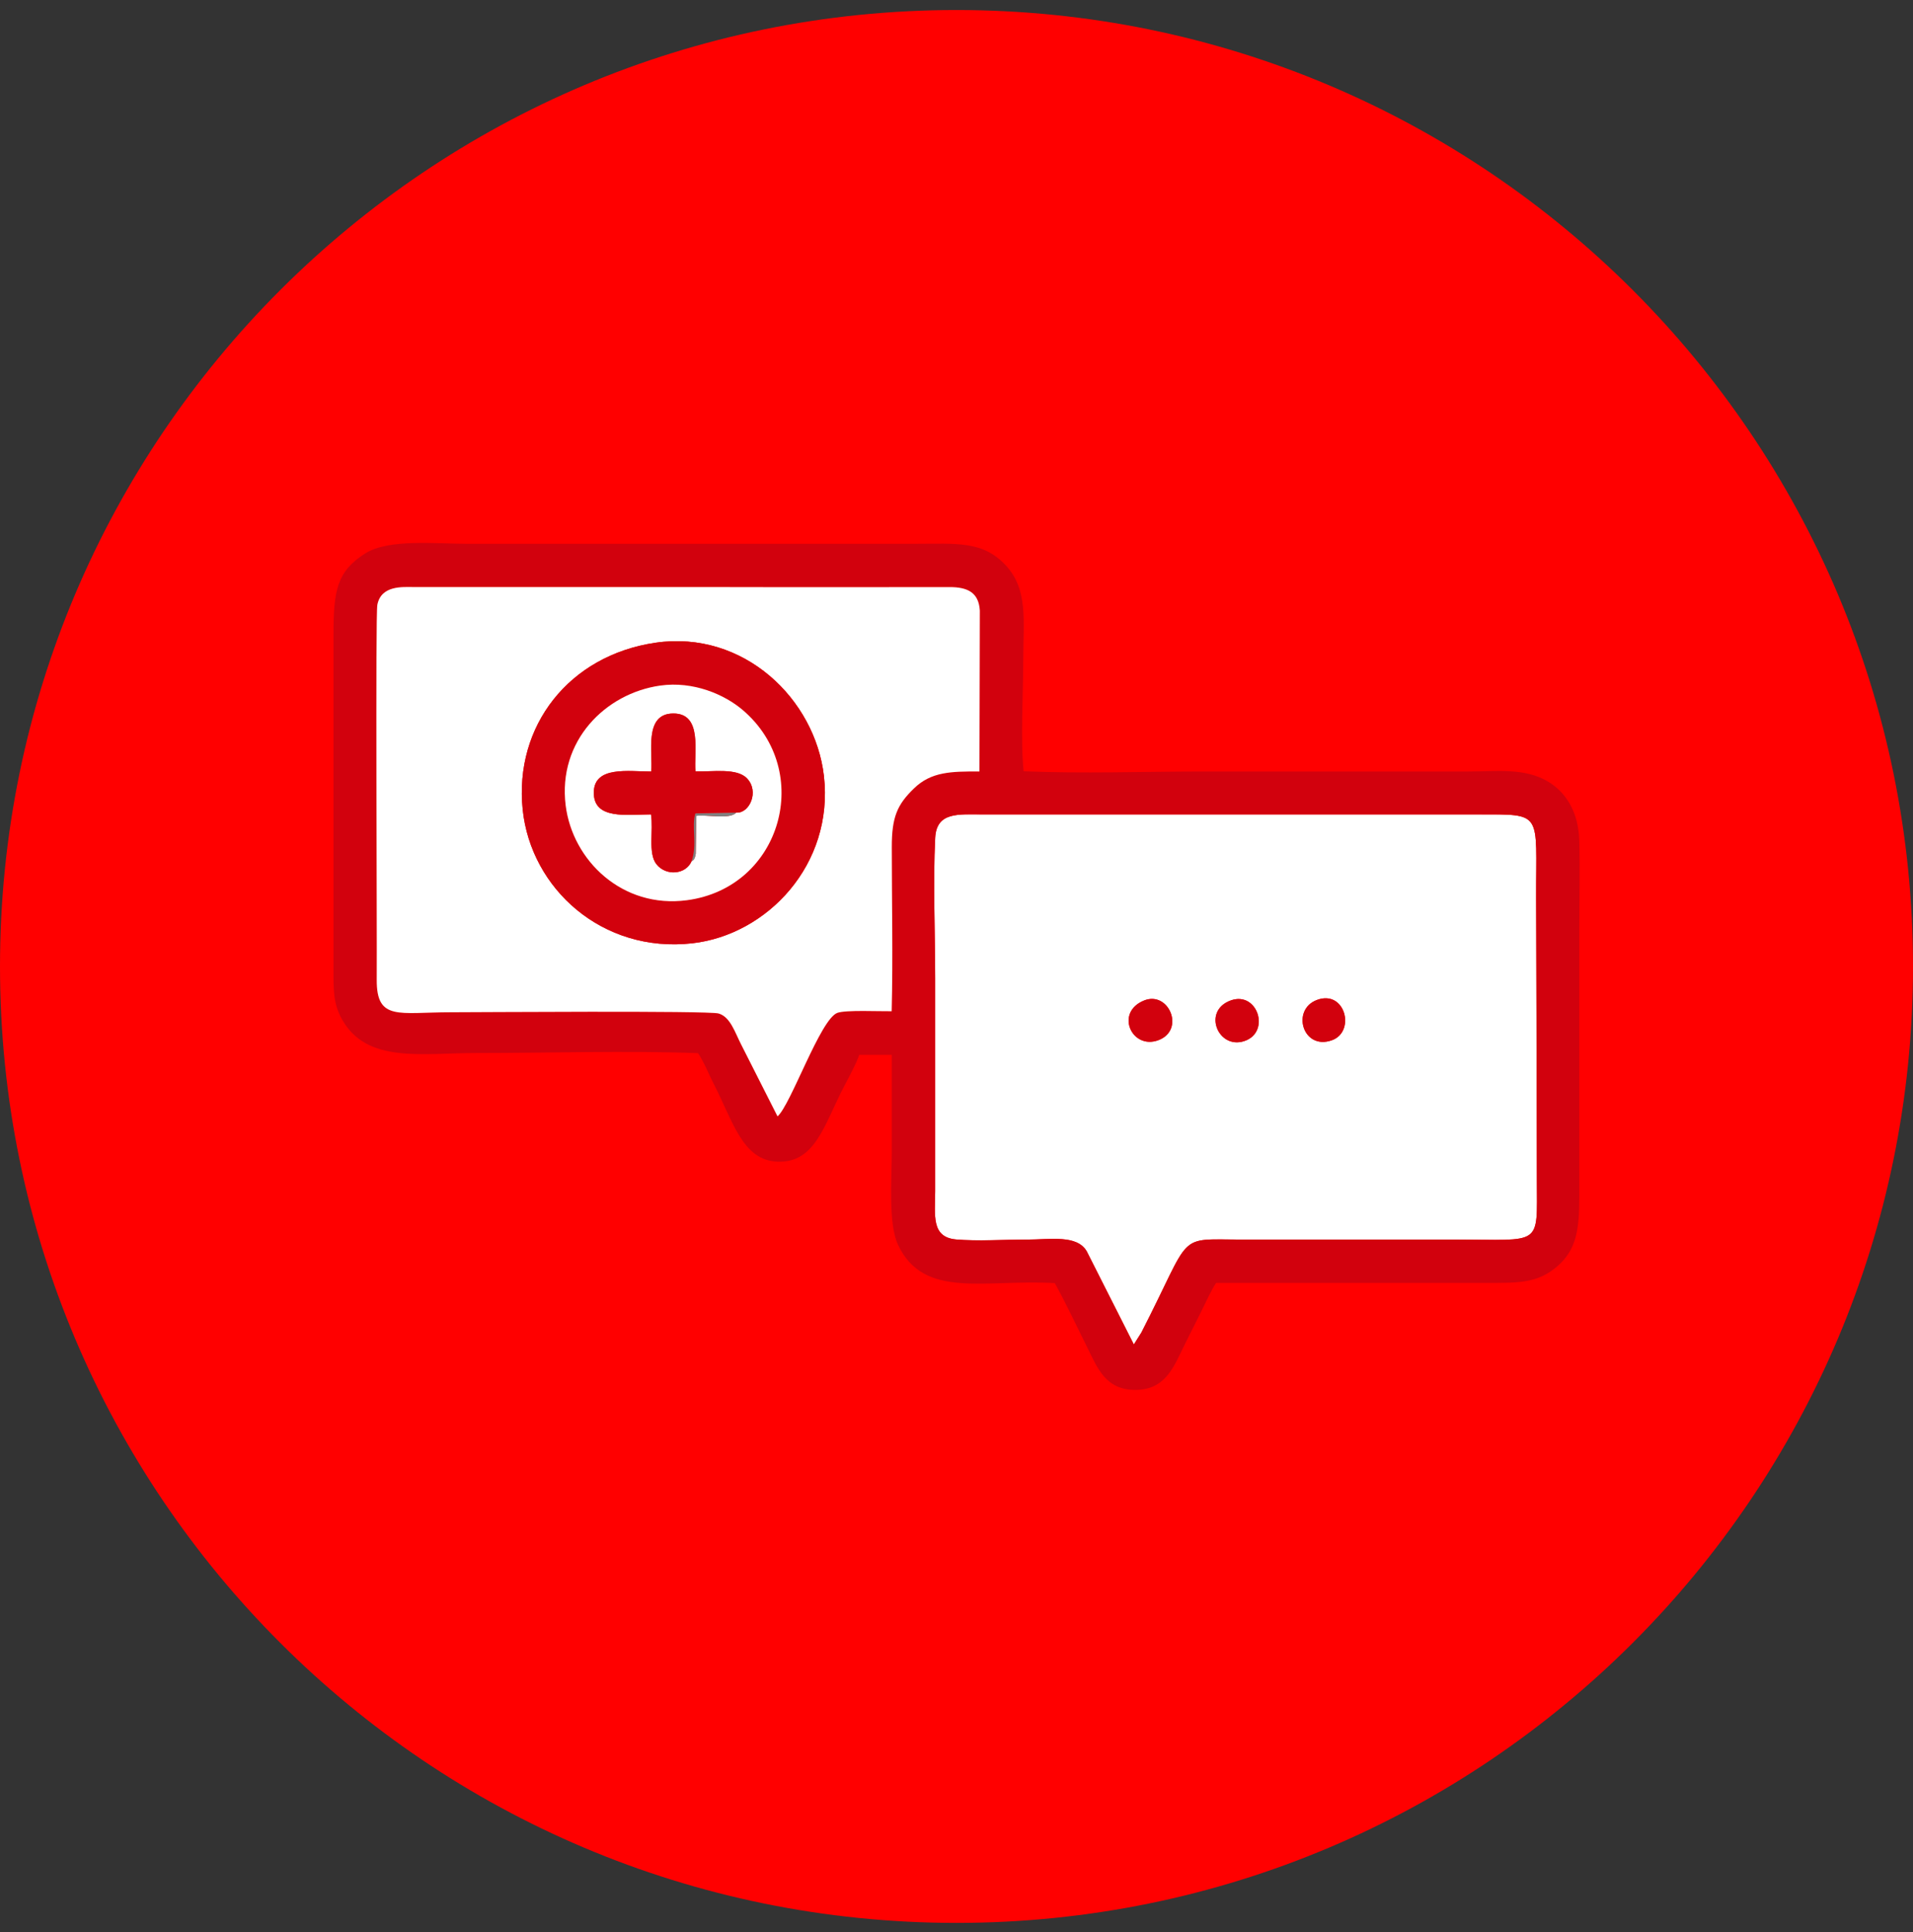 <svg width="100" height="101" viewBox="0 0 100 101" fill="none" xmlns="http://www.w3.org/2000/svg">
<rect x="0" y="0" width="100" height="101" fill="#333333" stroke="none"/>
<path fill-rule="evenodd" clip-rule="evenodd" d="M49.999 0.524C77.615 0.524 100 22.91 100 50.525C100 78.139 77.615 100.524 49.999 100.524C22.386 100.524 0 78.139 0 50.525C0 22.91 22.386 0.524 49.999 0.524Z" fill="#FF0000"/>
<path fill-rule="evenodd" clip-rule="evenodd" d="M64.34 52.299C65.74 51.795 66.44 53.962 65.045 54.424C63.678 54.877 62.835 52.84 64.34 52.299ZM68.844 52.273C70.32 51.722 70.88 53.932 69.624 54.38C68.104 54.922 67.48 52.783 68.844 52.273ZM59.805 52.305C61.099 51.783 61.971 53.851 60.549 54.38C59.165 54.895 58.26 52.928 59.805 52.305ZM59.666 69.66C62.391 64.345 61.419 64.8 64.969 64.803L76.102 64.804C80.634 64.805 80.345 65.204 80.338 61.697C80.332 56.776 80.319 51.856 80.3 46.936C80.287 42.409 80.694 42.577 77.255 42.577H51.361C50.111 42.577 48.955 42.43 48.887 43.801C48.769 46.123 48.885 48.782 48.885 51.141V62.274C48.885 63.517 48.659 64.675 49.974 64.796C51.03 64.893 52.562 64.803 53.67 64.803C54.925 64.802 56.291 64.54 56.806 65.411L59.271 70.286L59.666 69.66Z" fill="white"/>
<path fill-rule="evenodd" clip-rule="evenodd" d="M59.27 70.285L56.805 65.41C56.29 64.539 54.924 64.801 53.67 64.802C52.562 64.802 51.029 64.891 49.973 64.795C48.658 64.674 48.884 63.516 48.884 62.273V51.14C48.884 48.781 48.768 46.122 48.886 43.8C48.955 42.429 50.11 42.576 51.361 42.576H77.254C80.693 42.576 80.287 42.408 80.299 46.935C80.312 51.855 80.325 56.775 80.338 61.696C80.344 65.203 80.633 64.804 76.101 64.803L64.969 64.802C61.418 64.799 62.39 64.344 59.665 69.659L59.27 70.285ZM38.745 54.61C38.425 53.991 38.181 53.161 37.564 52.983C37.03 52.83 24.757 52.919 23.571 52.919C20.85 52.919 19.683 53.387 19.694 51.221C19.706 48.467 19.618 32.153 19.726 31.618C19.926 30.592 21.051 30.691 21.594 30.691L38.417 30.692C42.153 30.705 45.896 30.694 49.633 30.692C50.577 30.692 51.163 30.97 51.219 31.92L51.2 40.332C49.718 40.325 48.678 40.345 47.784 41.21C46.905 42.058 46.614 42.703 46.617 44.294C46.62 47.125 46.683 50.044 46.611 52.866C45.988 52.879 44.21 52.788 43.771 52.95C42.881 53.278 41.334 57.772 40.644 58.361L38.745 54.61ZM53.508 40.323C53.342 38.682 53.489 36.212 53.489 34.483C53.489 32.463 53.757 30.828 52.578 29.558C51.37 28.258 50.004 28.429 47.817 28.429H24.398C22.757 28.428 20.314 28.162 19.096 28.93C17.609 29.868 17.433 30.876 17.433 33.163V50.727C17.433 51.77 17.42 52.47 17.879 53.292C19.173 55.607 22.041 55.049 24.893 55.049C28.689 55.049 32.724 54.917 36.49 55.056C36.796 55.508 37.069 56.199 37.319 56.683C38.314 58.615 38.812 60.664 40.645 60.73C42.635 60.803 43.083 58.779 44.136 56.769C44.347 56.367 44.782 55.567 44.914 55.144L46.615 55.145C46.615 56.861 46.615 58.577 46.615 60.292C46.615 61.667 46.429 63.964 46.936 65.059C48.278 67.958 51.514 66.854 55.139 67.079C55.715 68.124 56.24 69.247 56.798 70.365C57.361 71.493 57.771 72.67 59.363 72.66C60.947 72.653 61.373 71.417 61.931 70.284C62.224 69.687 62.478 69.206 62.755 68.638C62.998 68.143 63.317 67.448 63.569 67.066H77.668C79.364 67.066 80.38 67.098 81.421 66.187C82.392 65.337 82.557 64.296 82.556 62.601V48.665C82.556 47.11 82.595 45.51 82.556 43.96C82.518 42.44 81.849 41.414 80.928 40.864C79.7 40.13 78.287 40.331 76.761 40.332H62.825C59.79 40.336 56.518 40.447 53.511 40.32L53.508 40.323Z" fill="#D2010D"/>
<path fill-rule="evenodd" clip-rule="evenodd" d="M34.26 33.6C38.894 32.92 42.611 36.564 43.07 40.564C43.601 45.191 40.105 48.873 36.186 49.313C31.476 49.841 27.754 46.45 27.325 42.326C26.87 37.949 29.752 34.262 34.26 33.6V33.6ZM40.644 58.36C41.334 57.771 42.881 53.277 43.771 52.95C44.211 52.788 45.988 52.875 46.611 52.864C46.683 50.043 46.617 47.124 46.617 44.293C46.614 42.702 46.906 42.057 47.784 41.209C48.678 40.344 49.718 40.324 51.2 40.331L51.219 31.919C51.162 30.969 50.577 30.691 49.634 30.692C45.896 30.693 42.154 30.704 38.417 30.692L21.595 30.69C21.052 30.69 19.927 30.59 19.726 31.616C19.621 32.152 19.713 48.466 19.694 51.22C19.681 53.386 20.85 52.918 23.571 52.918C24.757 52.918 37.03 52.827 37.564 52.982C38.181 53.16 38.426 53.99 38.745 54.608L40.644 58.36Z" fill="white"/>
<path fill-rule="evenodd" clip-rule="evenodd" d="M34.515 35.839C36.246 35.594 37.876 36.303 38.83 37.117C42.571 40.304 40.868 46.404 35.912 47.06C32.541 47.507 29.933 44.985 29.574 42.1C29.156 38.734 31.648 36.245 34.515 35.839V35.839ZM34.258 33.601C29.75 34.262 26.869 37.949 27.323 42.327C27.752 46.45 31.475 49.841 36.185 49.313C40.103 48.874 43.599 45.191 43.069 40.565C42.61 36.565 38.892 32.921 34.258 33.601V33.601Z" fill="#D2010D"/>
<path fill-rule="evenodd" clip-rule="evenodd" d="M38.478 42.482C38.165 42.854 36.905 42.571 36.394 42.65L36.369 44.627C36.311 44.957 36.243 44.947 36.144 45.033C35.852 45.712 34.824 45.821 34.314 45.18C33.861 44.611 34.163 43.398 34.029 42.576C32.785 42.576 31.01 42.878 31.04 41.41C31.066 40.03 32.857 40.334 34.042 40.334C34.136 39.372 33.636 37.302 35.197 37.3C36.747 37.298 36.258 39.361 36.354 40.326C37.245 40.358 38.509 40.131 39.047 40.693C39.702 41.375 39.178 42.54 38.479 42.482H38.478ZM34.511 35.841C31.643 36.248 29.152 38.736 29.569 42.102C29.928 44.988 32.537 47.509 35.907 47.062C40.863 46.406 42.566 40.307 38.826 37.119C37.872 36.306 36.241 35.596 34.511 35.841V35.841Z" fill="white"/>
<path fill-rule="evenodd" clip-rule="evenodd" d="M36.147 45.034C36.467 44.176 36.134 43.182 36.354 42.52L38.482 42.481C39.181 42.539 39.705 41.374 39.05 40.692C38.512 40.13 37.248 40.356 36.357 40.325C36.261 39.36 36.75 37.297 35.201 37.299C33.639 37.301 34.139 39.371 34.045 40.333C32.86 40.333 31.071 40.03 31.043 41.409C31.011 42.877 32.788 42.575 34.032 42.575C34.166 43.397 33.864 44.61 34.317 45.179C34.827 45.82 35.855 45.711 36.147 45.032V45.034Z" fill="#D2010D"/>
<path fill-rule="evenodd" clip-rule="evenodd" d="M68.842 52.277C67.478 52.787 68.102 54.926 69.621 54.384C70.878 53.936 70.318 51.726 68.842 52.277Z" fill="#D2010D"/>
<path fill-rule="evenodd" clip-rule="evenodd" d="M64.334 52.302C62.83 52.843 63.673 54.88 65.04 54.427C66.435 53.966 65.734 51.798 64.334 52.302Z" fill="#D2010D"/>
<path fill-rule="evenodd" clip-rule="evenodd" d="M59.806 52.303C58.262 52.926 59.167 54.893 60.551 54.378C61.972 53.849 61.1 51.782 59.806 52.303Z" fill="#D2010D"/>
<path fill-rule="evenodd" clip-rule="evenodd" d="M36.147 45.035C36.247 44.949 36.316 44.959 36.372 44.63L36.398 42.652C36.909 42.573 38.169 42.856 38.482 42.484L36.353 42.523C36.135 43.185 36.467 44.179 36.147 45.037L36.147 45.035Z" fill="#808080"/>
</svg>
